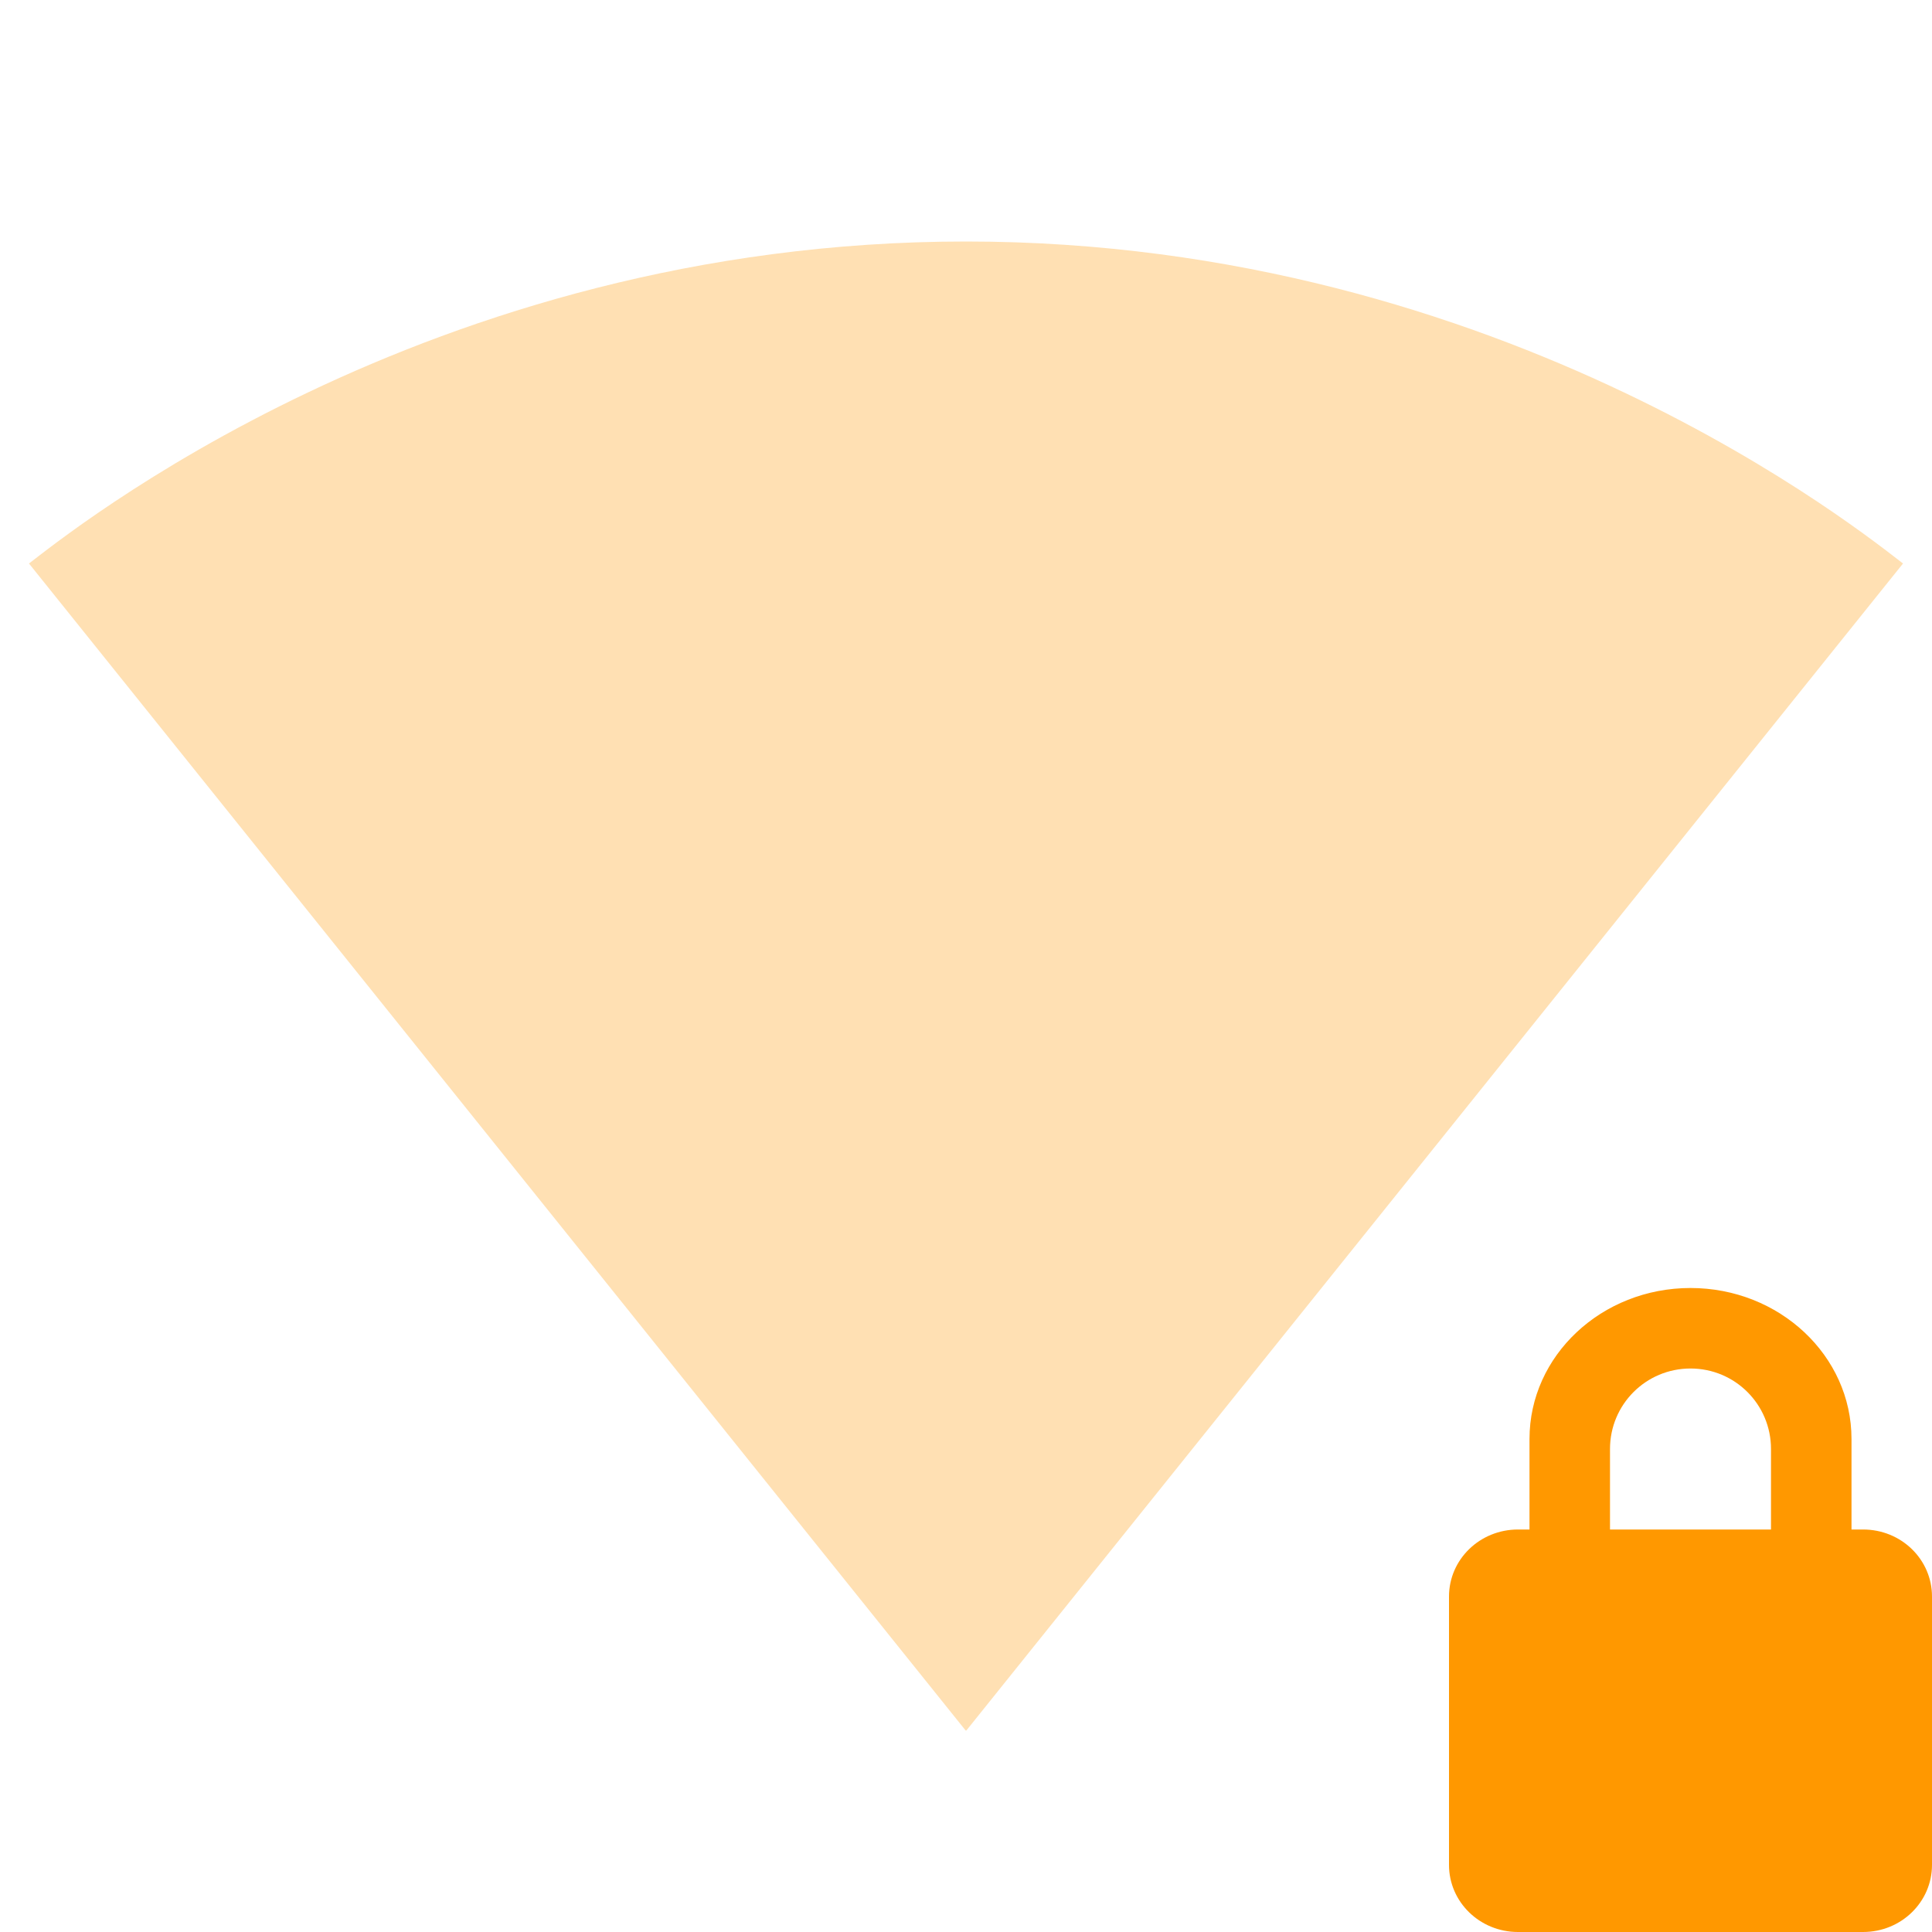 <svg xmlns="http://www.w3.org/2000/svg" fill="#FF9800" viewBox="0 0 48 48"><path d="m24.02 42.98l23.26-28.98c-.9-.68-9.85-8-23.28-8-13.43 0-22.38 7.32-23.28 8l23.26 28.98.02.02.02-.02" fill-opacity=".3"/><path d="m42 32c-2.208 0-4 1.68-4 3.75v2.25h-.285c-.949 0-1.715.743-1.715 1.666v6.666c0 .923.765 1.668 1.715 1.668h8.572c.949 0 1.713-.745 1.713-1.668v-6.666c0-.923-.763-1.666-1.713-1.666h-.287v-2.25c0-2.07-1.792-3.75-4-3.75m0 2c1.107 0 2 .893 2 2v2h-4v-2c0-1.107.893-2 2-2z"/></svg>